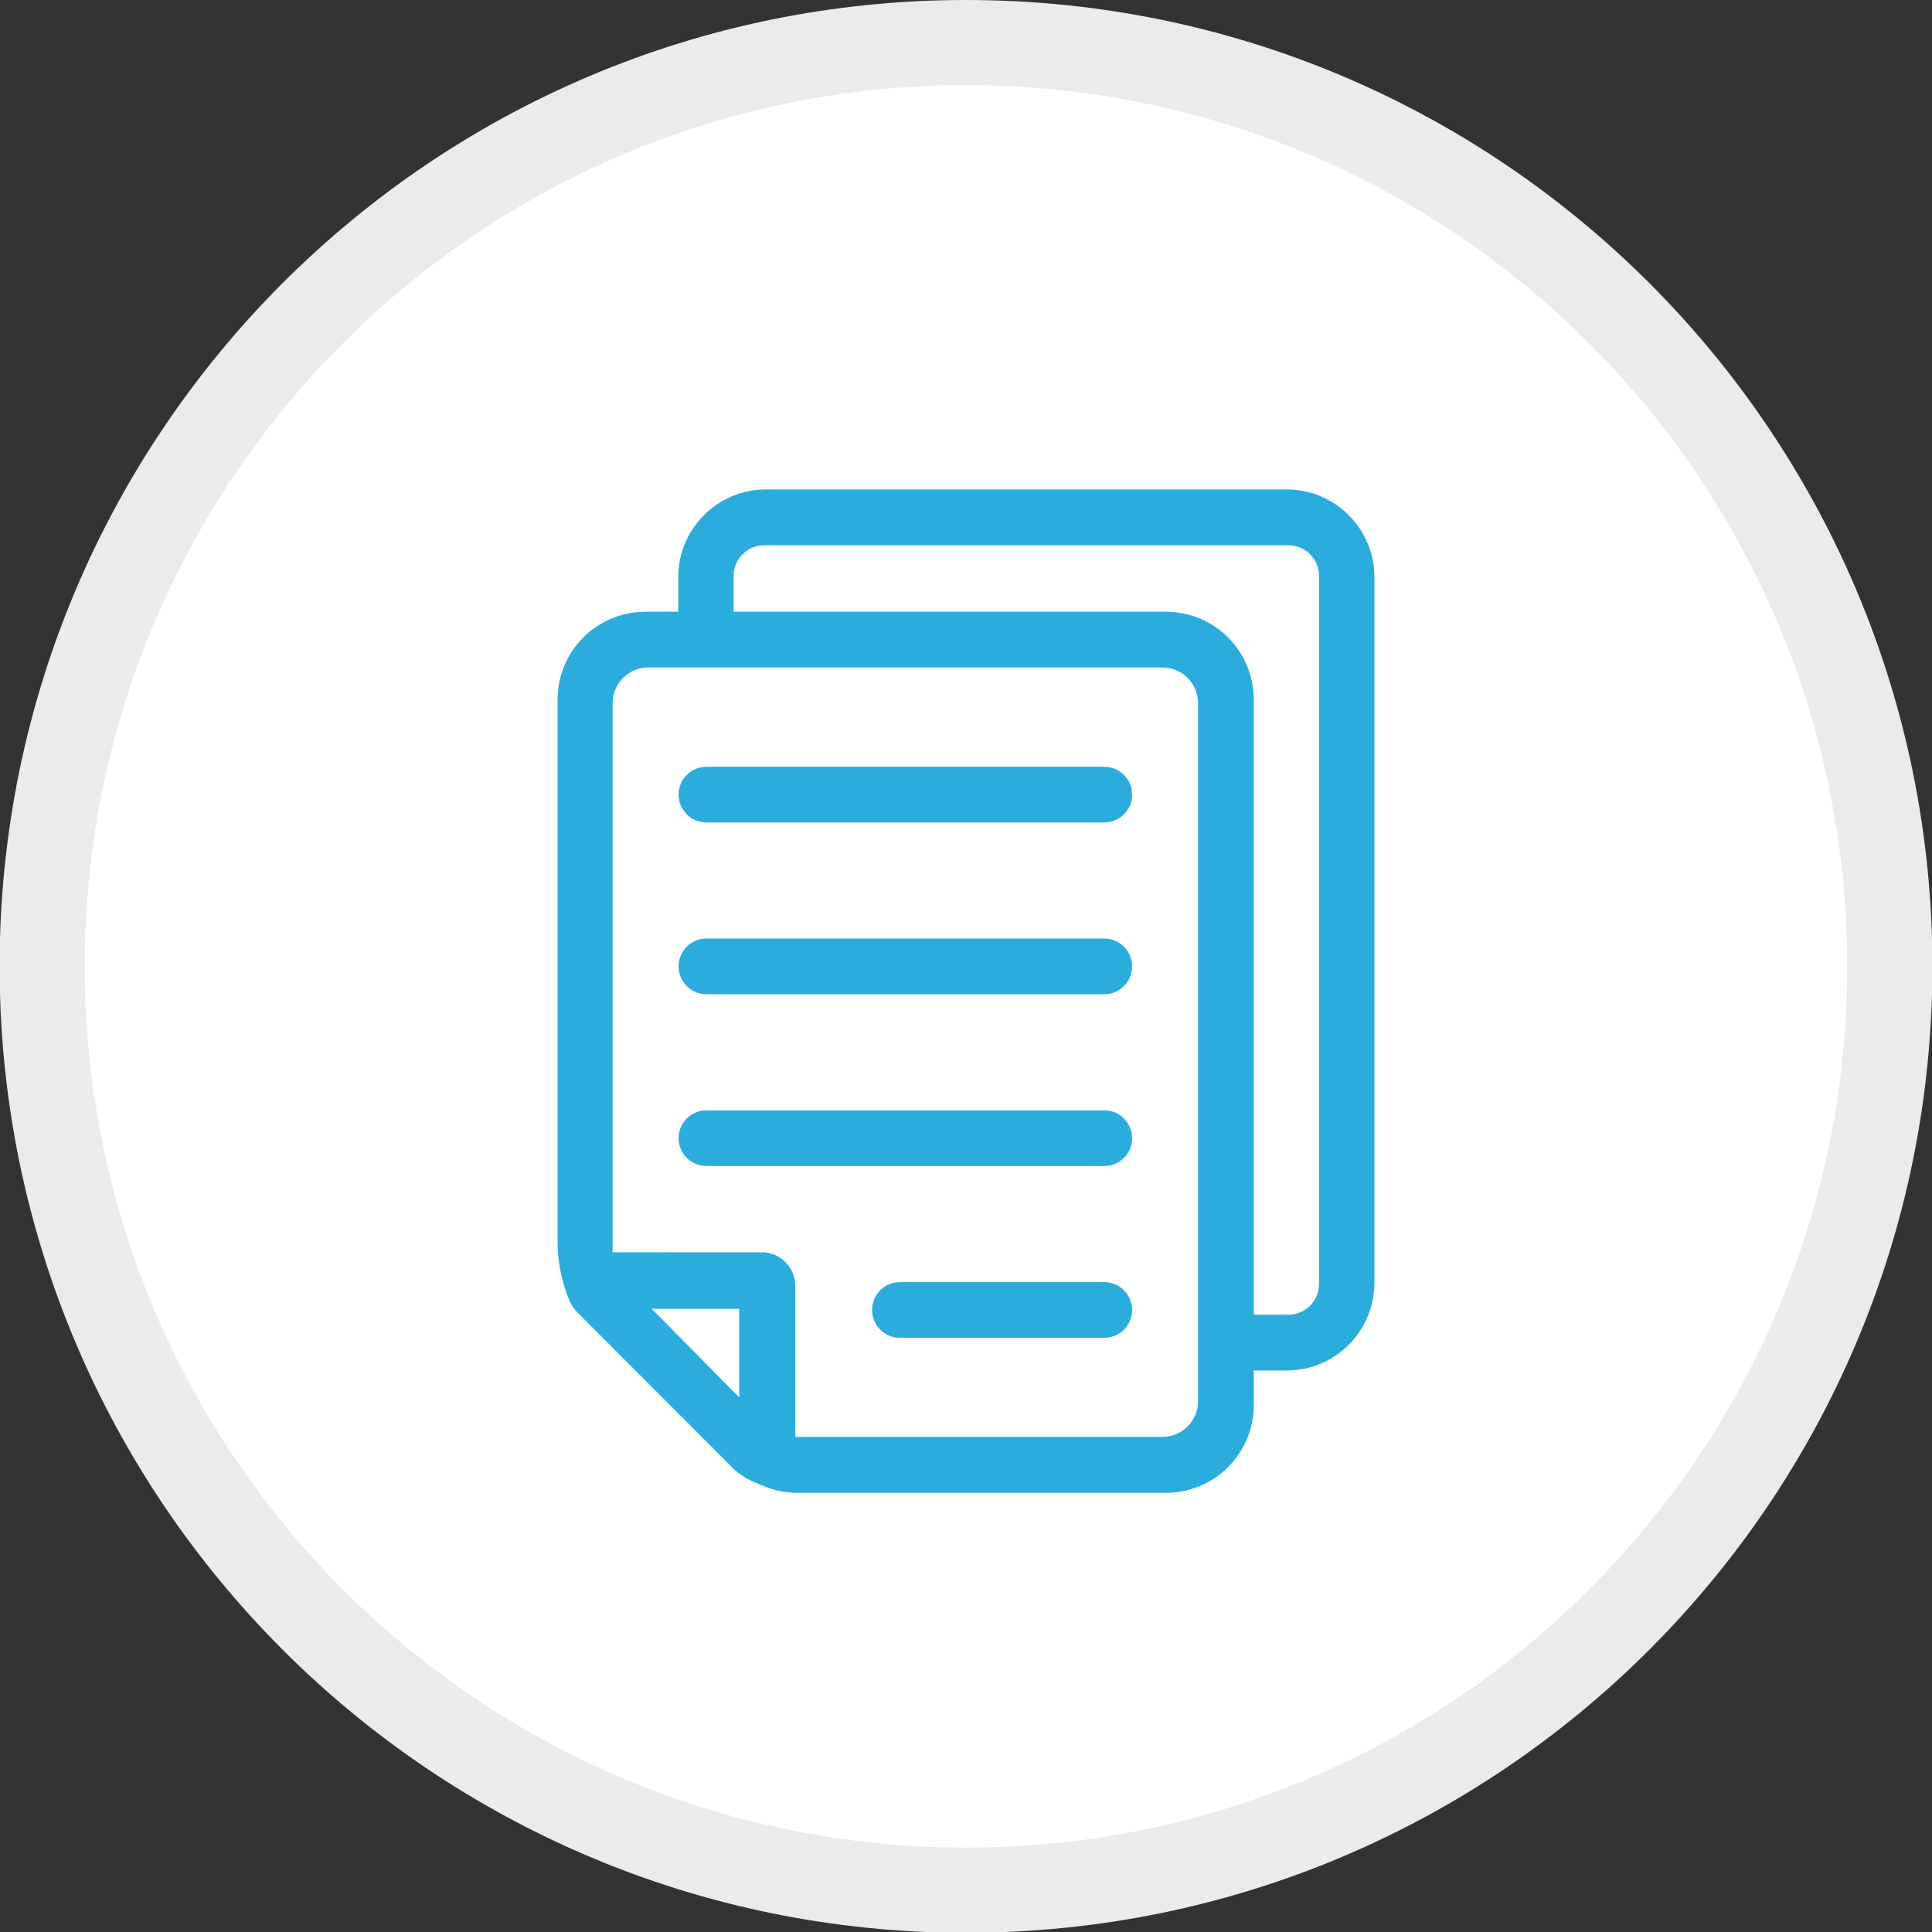 <?xml version="1.0" encoding="UTF-8" standalone="no"?>
<!-- Created with Inkscape (http://www.inkscape.org/) -->

<svg
   xmlns:dc="http://purl.org/dc/elements/1.1/"
   xmlns:cc="http://creativecommons.org/ns#"
   xmlns:rdf="http://www.w3.org/1999/02/22-rdf-syntax-ns#"
   xmlns:svg="http://www.w3.org/2000/svg"
   xmlns="http://www.w3.org/2000/svg"
   xmlns:sodipodi="http://sodipodi.sourceforge.net/DTD/sodipodi-0.dtd"
   xmlns:inkscape="http://www.inkscape.org/namespaces/inkscape"
   id="svg3336"
   version="1.1"
   inkscape:version="0.91 r13725"
   xml:space="preserve"
   width="375"
   height="375"
   viewBox="0 0 375 375"
   sodipodi:docname="em-aberto-icon.svg"><rect x="0" y="0" width="375" height="375" fill="#333333" stroke="none"/><defs
     id="defs3340"><clipPath
       clipPathUnits="userSpaceOnUse"
       id="clipPath3350"><path
         d="M 0,300 300,300 300,0 0,0 0,300 Z"
         id="path3352"
         inkscape:connector-curvature="0" /></clipPath></defs><sodipodi:namedview
     pagecolor="#ffffff"
     bordercolor="#666666"
     borderopacity="1"
     objecttolerance="10"
     gridtolerance="10"
     guidetolerance="10"
     inkscape:pageopacity="0"
     inkscape:pageshadow="2"
     inkscape:window-width="1920"
     inkscape:window-height="1028"
     id="namedview3338"
     showgrid="false"
     inkscape:zoom="2.2906667"
     inkscape:cx="187.5"
     inkscape:cy="187.5"
     inkscape:window-x="1912"
     inkscape:window-y="-8"
     inkscape:window-maximized="1"
     inkscape:current-layer="g3344" /><g
     id="g3344"
     inkscape:groupmode="layer"
     inkscape:label="icones_1"
     transform="matrix(1.25,0,0,-1.25,0,375)"><g
       id="g3346"><g
         id="g3348"
         clip-path="url(#clipPath3350)"><g
           id="g3354"
           transform="translate(300.061,149.939)"><path
             d="m 0,0 c 0,-82.877 -67.185,-150.061 -150.061,-150.061 -82.877,0 -150.061,67.184 -150.061,150.061 0,82.877 67.184,150.061 150.061,150.061 C -67.185,150.061 0,82.877 0,0"
             style="fill:#ebebec;fill-opacity:1;fill-rule:nonzero;stroke:none"
             id="path3356"
             inkscape:connector-curvature="0" /></g><g
           id="g3358"
           transform="translate(286.835,149.939)"><path
             d="m 0,0 c 0,-75.572 -61.263,-136.835 -136.835,-136.835 -75.573,0 -136.836,61.263 -136.836,136.835 0,75.572 61.263,136.835 136.836,136.835 C -61.263,136.835 0,75.572 0,0"
             style="fill:#ffffff;fill-opacity:1;fill-rule:nonzero;stroke:none"
             id="path3360"
             inkscape:connector-curvature="0" /></g><g
           id="g3362"
           transform="translate(171.469,180.937)"><path
             d="m 0,0 -61.777,0 c -2.388,0 -4.323,-1.935 -4.323,-4.323 0,-2.388 1.935,-4.323 4.323,-4.323 l 61.777,0 c 2.388,0 4.323,1.935 4.323,4.323 C 4.323,-1.935 2.388,0 0,0"
             style="fill:#2aaddd;fill-opacity:1;fill-rule:nonzero;stroke:none"
             id="path3364"
             inkscape:connector-curvature="0" /></g><g
           id="g3366"
           transform="translate(171.469,154.262)"><path
             d="m 0,0 -61.777,0 c -2.388,0 -4.323,-1.936 -4.323,-4.323 0,-2.388 1.935,-4.323 4.323,-4.323 l 61.777,0 c 2.388,0 4.323,1.935 4.323,4.323 C 4.323,-1.936 2.388,0 0,0"
             style="fill:#2aaddd;fill-opacity:1;fill-rule:nonzero;stroke:none"
             id="path3368"
             inkscape:connector-curvature="0" /></g><g
           id="g3370"
           transform="translate(171.469,127.587)"><path
             d="m 0,0 -61.777,0 c -2.388,0 -4.323,-1.936 -4.323,-4.323 0,-2.388 1.935,-4.323 4.323,-4.323 l 61.777,0 c 2.388,0 4.323,1.935 4.323,4.323 C 4.323,-1.936 2.388,0 0,0"
             style="fill:#2aaddd;fill-opacity:1;fill-rule:nonzero;stroke:none"
             id="path3372"
             inkscape:connector-curvature="0" /></g><g
           id="g3374"
           transform="translate(171.469,100.912)"><path
             d="m 0,0 -31.73,0 c -2.388,0 -4.323,-1.936 -4.323,-4.323 0,-2.388 1.935,-4.323 4.323,-4.323 l 31.73,0 c 2.388,0 4.323,1.935 4.323,4.323 C 4.323,-1.936 2.388,0 0,0"
             style="fill:#2aaddd;fill-opacity:1;fill-rule:nonzero;stroke:none"
             id="path3376"
             inkscape:connector-curvature="0" /></g><g
           id="g3378"
           transform="translate(204.821,100.629)"><path
             d="m 0,0 c 0,-2.638 -2.139,-4.776 -4.777,-4.776 l -5.36,0 0,95.523 c 0,7.527 -6.102,13.629 -13.629,13.629 l -67.141,0 0,5.556 c 0,2.638 2.138,4.777 4.776,4.777 l 81.354,0 C -2.139,114.709 0,112.57 0,109.932 L 0,0 Z m -18.787,-18.209 c 0,-3.063 -2.484,-5.546 -5.547,-5.546 l -56.995,0 0,23.435 c 0,2.69 -2.031,4.946 -4.707,5.228 l -23.659,0.004 0,85.271 c 0,3.064 2.483,5.547 5.547,5.547 l 79.814,0 c 3.063,0 5.547,-2.483 5.547,-5.547 l 0,-108.392 z m -71.242,0.586 -13.605,13.766 13.605,0 0,-13.766 z m 84.998,140.994 -80.845,0 c -7.527,0 -13.629,-6.102 -13.629,-13.63 l 0,-5.365 -5.106,0 c -7.527,0 -13.629,-6.102 -13.629,-13.629 l 0,-84.142 c 0,-1.907 0.223,-3.806 0.688,-5.655 0.479,-1.907 1.203,-4.116 2.157,-5.14 l 24.29,-24.316 c 0.956,-0.958 2.092,-1.719 3.341,-2.24 l 1.564,-0.652 c 1.637,-0.683 3.393,-1.035 5.167,-1.035 l 57.267,0 c 7.527,0 13.629,6.103 13.629,13.63 l 0,5.365 5.106,0 c 7.527,0 13.629,6.102 13.629,13.629 l 0,109.55 c 0,7.528 -6.102,13.63 -13.629,13.63"
             style="fill:#2aaddd;fill-opacity:1;fill-rule:nonzero;stroke:none"
             id="path3380"
             inkscape:connector-curvature="0" /></g></g></g></g></svg>